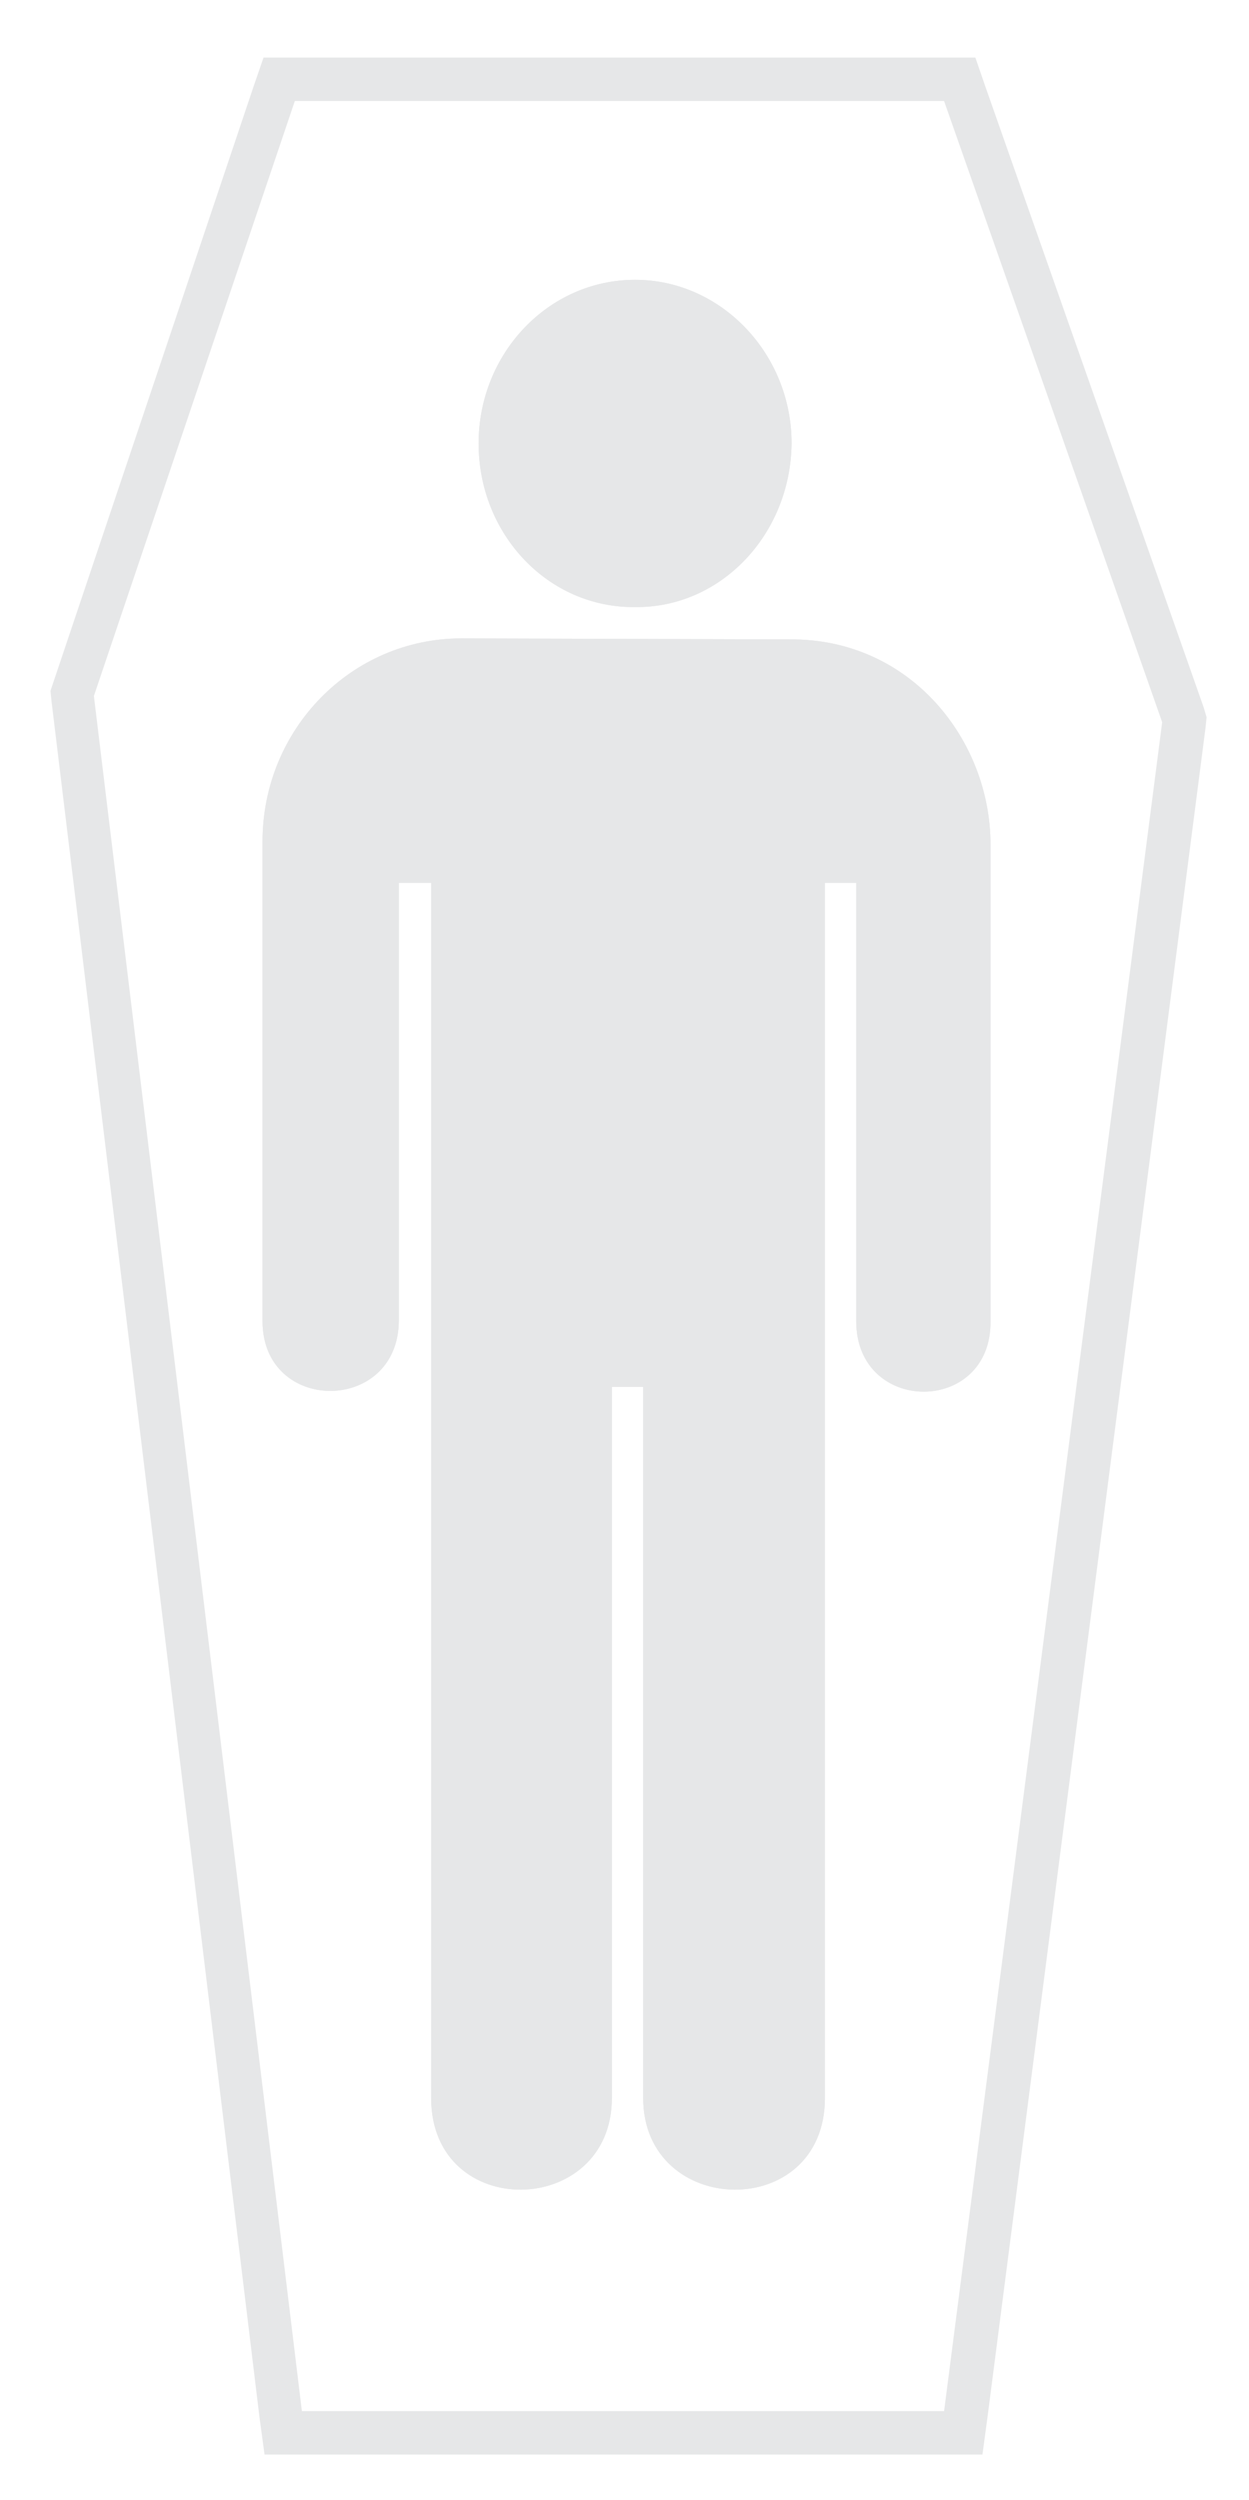 <?xml version="1.0" encoding="utf-8"?>
<!-- Generator: Adobe Illustrator 18.1.0, SVG Export Plug-In . SVG Version: 6.00 Build 0)  -->
<svg version="1.1" id="Layer_1" xmlns="http://www.w3.org/2000/svg" xmlns:xlink="http://www.w3.org/1999/xlink" x="0px" y="0px"
	 viewBox="0 0 123.7 247.5" enable-background="new 0 0 123.7 247.5" xml:space="preserve">
<g>
	<g>
		<path fill="#E6E7E8" d="M93.5,10l21.6,61.5L93.5,238.7H29.9L9.3,68.9L29.2,10L93.5,10 M96.6,5.7l-3,0l-64.4,0l-3.1,0l-1,2.9
			L5.3,67.5L5,68.4l0.1,1l20.6,169.9l0.5,3.7h3.8h63.6h3.7l0.5-3.7L119.4,72l0.1-1l-0.3-1L97.6,8.6L96.6,5.7L96.6,5.7z"/>
	</g>
	<g>
		<g>
			<defs>
				<path id="SVGID_1_" d="M45.7,63.2c-10.9,0-19.7,9-19.7,20.1v47.5c0,9.2,13.4,9.2,13.5,0V87.4h3.2v120.3c0,12.3,17.9,11.9,17.9,0
					v-70.4h3.1v70.4c0,11.9,18,12.3,18,0V87.4h3.1v43.4c0,9.3,13.4,9.3,13.3,0V83.6c0-10.3-7.9-20.4-19.9-20.3L45.7,63.2z"/>
			</defs>
			<use xlink:href="#SVGID_1_"  overflow="visible" fill-rule="evenodd" clip-rule="evenodd" fill="#E6E7E8"/>
			<clipPath id="SVGID_2_">
				<use xlink:href="#SVGID_1_"  overflow="visible"/>
			</clipPath>
			<rect x="21.1" y="58.2" clip-path="url(#SVGID_2_)" fill="#E6E7E8" width="82.2" height="163.6"/>
		</g>
	</g>
	<g>
		<g>
			<defs>
				<path id="SVGID_3_" d="M62.9,60.1c8.5,0.1,15.4-7.2,15.5-16.2c0-8.9-7-16.2-15.5-16.2c-8.6,0-15.5,7.3-15.5,16.2
					C47.4,52.9,54.3,60.2,62.9,60.1z"/>
			</defs>
			<use xlink:href="#SVGID_3_"  overflow="visible" fill-rule="evenodd" clip-rule="evenodd" fill="#E6E7E8"/>
			<clipPath id="SVGID_4_">
				<use xlink:href="#SVGID_3_"  overflow="visible"/>
			</clipPath>
			<rect x="42.4" y="22.7" clip-path="url(#SVGID_4_)" fill="#E6E7E8" width="40.9" height="42.4"/>
		</g>
	</g>
</g>
</svg>
